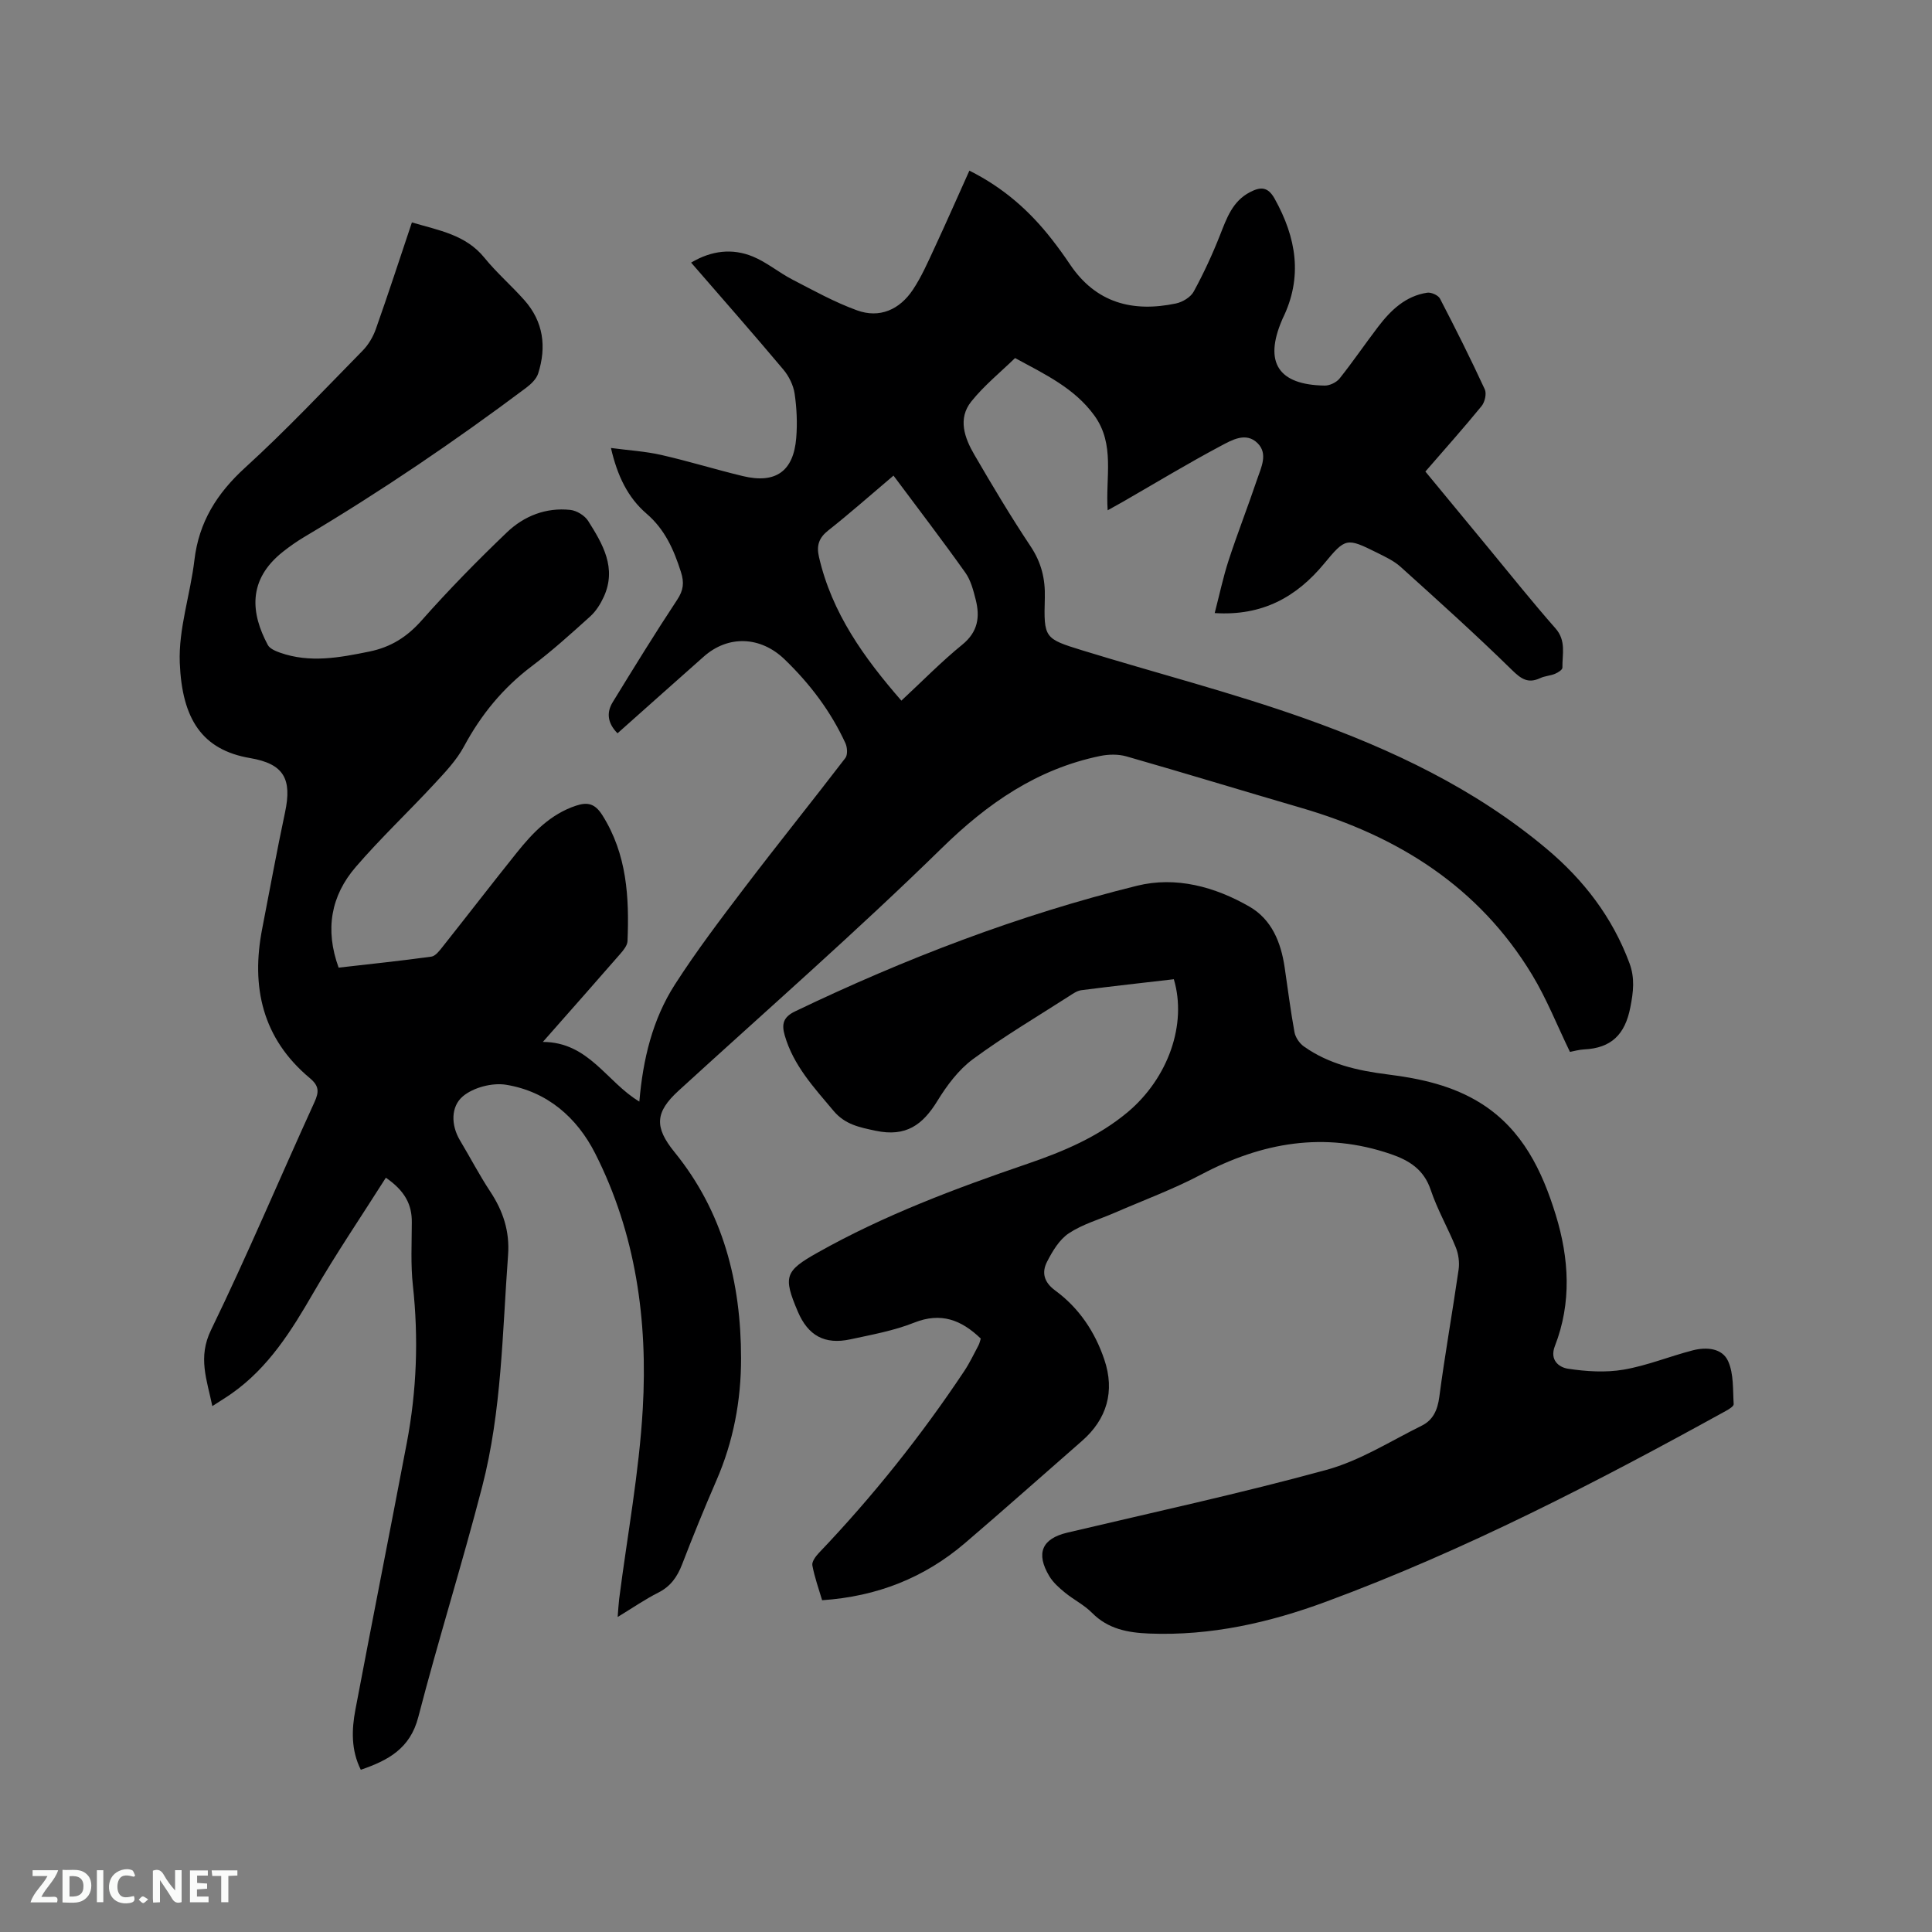 <svg enable-background="new 0 0 400 400" viewBox="0 0 400 400" xmlns="http://www.w3.org/2000/svg"><rect x="0" y="0" width="400" height="400" fill="#808080" stroke="none"/><path d="m79.89 243.83c-5.14 8.11-10.37 15.81-15.02 23.85-4.55 7.87-9.28 15.45-16.86 20.8-1.2.85-2.47 1.61-4.05 2.64-1.12-5.46-3.04-10.07-.27-15.76 7.54-15.51 14.23-31.44 21.4-47.14.99-2.17 1-3.39-.96-5.02-9.81-8.2-12.21-18.87-9.83-31 1.56-8 3.01-16.02 4.71-23.99 1.49-6.98-.26-10.07-7.24-11.26-9.91-1.69-14.08-8.06-14.55-19.71-.28-7.04 2.19-14.15 3.03-21.28.93-7.88 4.65-13.8 10.48-19.12 8.46-7.71 16.32-16.06 24.35-24.24 1.2-1.22 2.17-2.87 2.74-4.49 2.57-7.26 4.95-14.58 7.46-22.06 5.61 1.66 11.14 2.54 15.01 7.31 2.53 3.12 5.61 5.78 8.28 8.79 3.95 4.45 4.61 9.67 2.85 15.18-.37 1.16-1.51 2.23-2.54 3-14.77 11.06-30.01 21.41-45.88 30.84-1.54.92-3.03 1.96-4.44 3.08-7.38 5.85-6.59 12.78-3.12 19.27.41.78 1.61 1.28 2.54 1.61 6.18 2.18 12.3 1.03 18.48-.23 4.45-.91 7.79-3.01 10.83-6.44 5.61-6.34 11.56-12.41 17.68-18.26 3.53-3.37 8.07-5.17 13.1-4.63 1.33.14 2.99 1.16 3.7 2.28 3.02 4.78 5.96 9.74 3.24 15.71-.68 1.48-1.62 2.99-2.82 4.07-3.93 3.55-7.88 7.12-12.11 10.31-5.95 4.5-10.47 10.01-14 16.57-1.56 2.91-3.97 5.43-6.25 7.89-5.33 5.75-11.06 11.16-16.17 17.09-5.14 5.96-6.43 12.94-3.55 20.85 6.43-.74 12.83-1.4 19.2-2.28.85-.12 1.68-1.22 2.32-2.03 5.14-6.48 10.18-13.03 15.35-19.48 3.33-4.16 6.98-7.98 12.27-9.74 2.43-.81 3.95-.43 5.47 1.98 5.09 8.08 5.57 16.98 5.2 26.06-.04.91-.85 1.89-1.51 2.65-5.14 5.9-10.32 11.76-16.02 18.22 9.52.03 13.19 8.29 19.98 12.35.74-8.72 2.71-16.99 7.35-24.22 4.45-6.93 9.45-13.52 14.44-20.08 6.86-9.02 13.97-17.84 20.86-26.83.51-.66.41-2.2.02-3.06-3.04-6.62-7.37-12.33-12.61-17.38-4.97-4.78-11.65-5.05-16.71-.57-5.94 5.26-11.86 10.54-17.87 15.89-2.05-2.07-2.34-4.26-.99-6.45 4.36-7.11 8.74-14.23 13.34-21.19 1.31-1.98 1.49-3.55.77-5.79-1.47-4.6-3.3-8.77-7.13-12.06-3.85-3.31-6.03-7.82-7.35-13.58 3.7.49 7.11.69 10.41 1.44 5.67 1.29 11.24 3.02 16.9 4.38 6.78 1.63 10.49-.98 11.05-7.89.25-3.04.11-6.16-.33-9.17-.26-1.75-1.18-3.62-2.33-4.99-6.2-7.38-12.57-14.62-19.1-22.15 4.23-2.51 8.52-3 12.77-1.26 2.89 1.19 5.38 3.31 8.18 4.76 4.38 2.27 8.74 4.69 13.36 6.37 4.73 1.73 8.86-.14 11.6-4.25 1.8-2.7 3.12-5.74 4.5-8.71 2.44-5.24 4.76-10.54 7.2-15.95 7.17 3.59 12.54 8.42 17.08 14.23 1.3 1.67 2.55 3.39 3.73 5.15 5.37 8.02 13 10 21.96 8.12 1.37-.29 3.05-1.3 3.68-2.47 2.06-3.78 3.88-7.72 5.46-11.73 1.38-3.5 2.58-6.98 6.19-8.85 2.11-1.09 3.66-1.22 5.09 1.34 4.51 8.09 5.9 16.26 1.65 24.87-.05.09-.08.2-.12.29-3.75 8.76-.77 13.41 8.84 13.55 1.04.02 2.44-.66 3.09-1.47 2.77-3.48 5.28-7.17 7.98-10.71 2.62-3.43 5.68-6.38 10.17-7.05.82-.12 2.26.52 2.63 1.22 3.22 6.2 6.35 12.45 9.28 18.79.41.89.01 2.64-.67 3.47-3.68 4.51-7.57 8.86-11.63 13.55 4.37 5.29 8.72 10.58 13.09 15.86 4.59 5.56 9.09 11.2 13.85 16.61 2.26 2.56 1.38 5.38 1.43 8.14.01.43-.93 1.02-1.54 1.27-.97.4-2.1.44-3.04.88-2.53 1.18-3.95.2-5.89-1.7-7.47-7.32-15.26-14.33-23.04-21.34-1.39-1.25-3.19-2.08-4.89-2.93-6.29-3.13-6.51-3.07-10.93 2.27-5.72 6.92-12.79 10.87-22.66 10.24 1-3.85 1.75-7.44 2.88-10.91 1.84-5.63 4.01-11.16 5.9-16.77.83-2.45 2.31-5.3.1-7.49-2.42-2.41-5.38-.62-7.67.59-6.82 3.63-13.43 7.63-20.13 11.49-.98.56-1.98 1.11-3.24 1.81-.48-6.84 1.58-13.66-2.77-19.64-4.11-5.65-10.16-8.49-16.4-11.88-2.99 2.91-6.39 5.66-9.06 8.99-2.85 3.55-1.4 7.54.62 11.01 3.73 6.41 7.53 12.79 11.64 18.96 2.23 3.35 3.07 6.72 2.96 10.69-.23 8.31-.11 8.44 7.69 10.85 15.36 4.73 30.97 8.73 46.09 14.1 18 6.39 35.27 14.55 50.09 26.99 7.67 6.43 13.63 14.16 17.16 23.66 1.17 3.14.83 5.96.19 9.2-1.1 5.63-3.96 8.42-9.57 8.69-1.03.05-2.06.35-2.93.51-2.63-5.42-4.81-10.97-7.85-15.99-11.01-18.19-27.73-28.68-47.76-34.52-12.08-3.52-24.12-7.21-36.22-10.67-1.69-.48-3.7-.44-5.45-.08-13.04 2.7-23.26 9.76-32.78 19.08-17.64 17.27-36.26 33.55-54.49 50.22-4.87 4.45-5.05 7.53-.85 12.7 10.11 12.43 13.77 26.98 13.79 42.67.01 8.78-1.59 17.26-5.12 25.36-2.49 5.73-4.85 11.52-7.09 17.34-1 2.58-2.37 4.55-4.92 5.84-2.72 1.37-5.25 3.12-8.42 5.05.13-1.58.18-2.66.31-3.72 1.68-13.14 4.14-26.23 4.89-39.42 1.05-18.26-1.44-36.22-9.84-52.81-3.79-7.49-9.97-12.85-18.45-14.24-2.86-.47-6.82.56-8.98 2.41-2.46 2.1-2.49 5.91-.56 9.13 2.1 3.51 4 7.16 6.25 10.57 2.66 4.03 4.05 8.21 3.69 13.15-1.19 16.06-1.3 32.26-5.36 47.95-4.13 15.97-9.09 31.74-13.23 47.71-1.69 6.54-6.27 8.97-11.9 10.9-2.03-4.07-1.91-8.3-1.11-12.49 3.49-18.42 7.14-36.8 10.64-55.22 2.05-10.79 2.45-21.64 1.25-32.59-.47-4.3-.23-8.68-.22-13.03.04-3.66-1.4-6.5-5.37-9.25zm105.1-145.36c-5.07 4.29-9.19 7.95-13.51 11.35-1.94 1.53-2.46 3.13-1.93 5.45 2.66 11.63 9.32 20.89 17.07 29.79 4.34-4.03 8.27-8.06 12.61-11.59 3.25-2.64 3.69-5.73 2.78-9.32-.49-1.93-1.02-4.01-2.14-5.58-4.76-6.7-9.76-13.23-14.88-20.1z" fill="#000001"/><path d="m243.03 202.74c-6.35.74-12.76 1.44-19.15 2.27-.88.11-1.74.72-2.53 1.23-6.69 4.3-13.55 8.35-19.93 13.06-2.96 2.19-5.37 5.42-7.33 8.61-3.05 4.98-6.5 7.53-12.8 6.2-3.44-.73-6.35-1.3-8.73-4.14-4.03-4.8-8.29-9.37-10.09-15.6-.67-2.33-.33-3.79 2.15-4.98 22.78-10.93 46.29-19.95 70.81-26.01 8.02-1.98 16.09.2 23.26 4.33 4.6 2.66 6.5 7.36 7.27 12.49.67 4.51 1.23 9.03 2.05 13.51.2 1.08 1.04 2.31 1.95 2.95 5.15 3.66 11.14 5.01 17.28 5.78 6.89.86 13.6 2.32 19.54 6.1 8.46 5.4 12.52 13.88 15.33 23.02 2.76 9 3.31 18.14-.19 27.13-1.14 2.93.88 4.41 2.72 4.69 3.78.57 7.78.83 11.51.19 4.86-.83 9.53-2.76 14.34-4 2.81-.72 6.09-.48 7.31 2.27 1.17 2.62.95 5.88 1.14 8.87.03.43-.95 1.04-1.57 1.38-26.81 14.79-53.98 28.85-82.76 39.5-11.8 4.37-23.94 7.12-36.66 6.62-4.44-.18-8.53-.92-11.86-4.29-1.62-1.64-3.79-2.71-5.59-4.18-1.21-.99-2.46-2.09-3.25-3.41-2.86-4.77-1.5-7.77 3.71-9.01 17.92-4.24 35.93-8.14 53.67-13 6.91-1.89 13.24-5.94 19.76-9.17 2.3-1.14 3.24-3.21 3.6-5.91 1.16-8.82 2.73-17.58 4-26.39.21-1.47-.02-3.18-.57-4.56-1.62-4.02-3.83-7.83-5.2-11.92-1.42-4.24-4.44-6.12-8.3-7.44-13.74-4.7-26.62-2.42-39.2 4.23-5.77 3.05-11.94 5.32-17.94 7.93-3.19 1.39-6.64 2.36-9.49 4.25-1.96 1.3-3.39 3.7-4.51 5.89-1.14 2.22-.67 4.23 1.71 5.97 4.9 3.6 8.21 8.53 10.15 14.29 2.22 6.56.54 12.34-4.65 16.86-8.07 7.04-16.06 14.17-24.2 21.13-8.4 7.18-18.19 11.06-29.58 11.83-.71-2.41-1.57-4.77-2.02-7.22-.14-.75.68-1.86 1.33-2.55 11.15-11.69 21.19-24.26 30.14-37.71 1.11-1.67 1.97-3.5 2.92-5.28.24-.45.33-.97.48-1.41-4.02-3.87-8.23-5.51-13.79-3.3-4.19 1.67-8.75 2.49-13.19 3.45-5.34 1.16-8.78-.76-10.9-5.74-3.08-7.24-2.68-8.4 4.06-12.19 13.81-7.78 28.57-13.31 43.52-18.42 7.46-2.55 14.64-5.59 20.76-10.72 8.34-7.04 12.28-18.16 9.51-27.48z" fill="#000001"/><g fill="#fafbfa"><path d="m37.59 393.81c-.92.31-1.52.05-2-.78-.7-1.2-1.52-2.34-2.47-3.78v4.59c-.55.03-.95.05-1.41.07-.03-.37-.06-.64-.06-.91 0-1.91 0-3.81 0-5.7 1.13-.41 1.77-.03 2.29.91.62 1.11 1.38 2.14 2.31 3.19v-4.2h1.35v6.61z"/><path d="m12.94 393.88v-6.75c1.9.19 3.93-.54 5.37 1.29.8 1.01.78 2.88.03 3.97-1.37 1.97-3.4 1.51-5.4 1.49m1.45-1.22c2.04.12 2.92-.58 2.89-2.21-.03-1.51-.98-2.19-2.89-2z"/><path d="m11.81 393.87h-5.49c.68-2.18 2.47-3.48 3.51-5.45h-3.08v-1.21h5.29c-.71 2.13-2.44 3.48-3.47 5.51.86 0 1.63.04 2.39-.01.79-.05 1.14.21.85 1.16"/><path d="m39.33 393.86v-6.61h3.7v1.07h-2.22v1.52c.68.04 1.34.09 2.07.13v1.07c-.72.05-1.38.09-2.1.14v1.48h2.4v1.19h-3.85z"/><path d="m27.71 388.56c-1.15-.3-2.46-.61-3.1.64-.37.73-.41 1.93-.06 2.67.63 1.35 1.99.93 3.17.68.35.94-.01 1.32-.93 1.46-1.62.25-3.05-.27-3.76-1.48-.73-1.24-.6-3.03.31-4.17.88-1.11 2.71-1.7 4-1.16.32.13.44.74.65 1.12-.1.08-.19.16-.28.24"/><path d="m49.15 387.24v1.07c-.59.02-1.17.05-1.87.08v5.44h-1.48v-5.44h-1.85c-.05-.4-.08-.73-.13-1.15z"/><path d="m20.06 387.21h1.33v6.62h-1.33z"/><path d="m30.68 393.25c-.49.38-.8.79-1.05.76-.32-.05-.6-.45-.9-.7.26-.24.51-.64.8-.67.29-.04.62.3 1.15.61"/></g></svg>